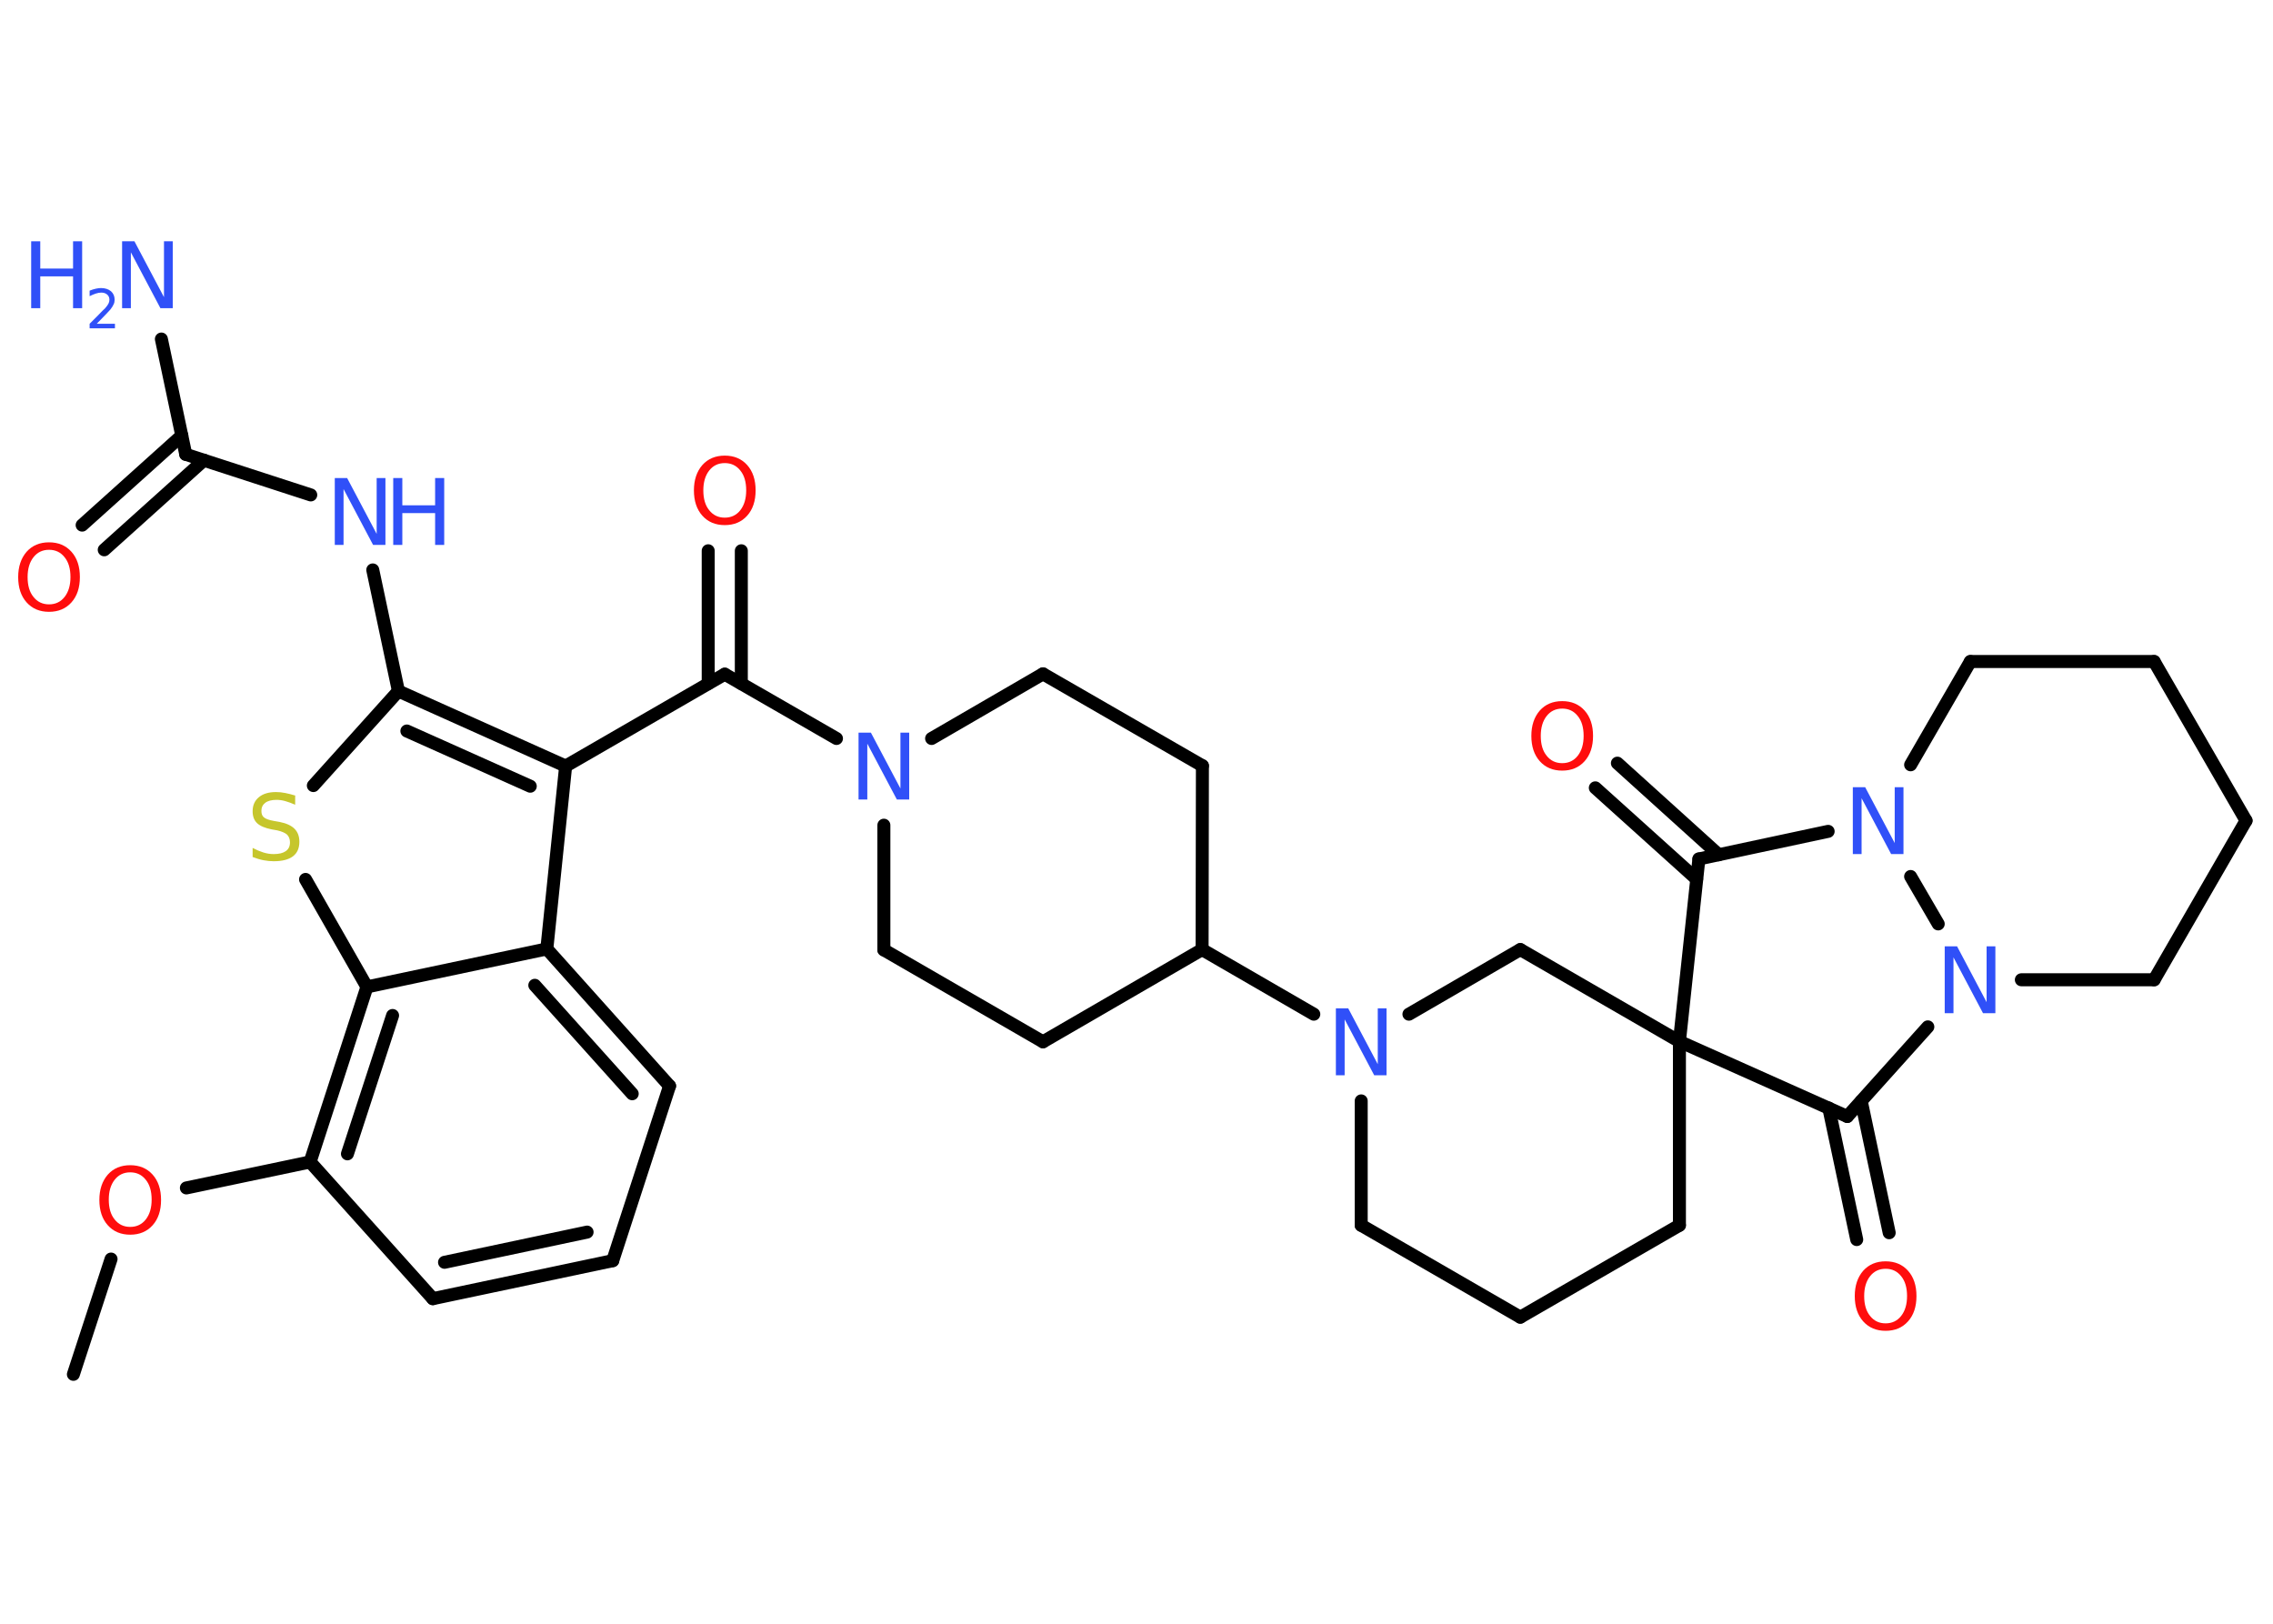<?xml version='1.0' encoding='UTF-8'?>
<!DOCTYPE svg PUBLIC "-//W3C//DTD SVG 1.1//EN" "http://www.w3.org/Graphics/SVG/1.1/DTD/svg11.dtd">
<svg version='1.2' xmlns='http://www.w3.org/2000/svg' xmlns:xlink='http://www.w3.org/1999/xlink' width='70.0mm' height='50.0mm' viewBox='0 0 70.0 50.0'>
  <desc>Generated by the Chemistry Development Kit (http://github.com/cdk)</desc>
  <g stroke-linecap='round' stroke-linejoin='round' stroke='#000000' stroke-width='.4' fill='#3050F8'>
    <rect x='.0' y='.0' width='70.0' height='50.0' fill='#FFFFFF' stroke='none'/>
    <g id='mol1' class='mol'>
      <line id='mol1bnd1' class='bond' x1='2.26' y1='42.32' x2='3.42' y2='38.77'/>
      <line id='mol1bnd2' class='bond' x1='5.74' y1='36.58' x2='9.55' y2='35.78'/>
      <line id='mol1bnd3' class='bond' x1='9.55' y1='35.78' x2='13.33' y2='39.99'/>
      <g id='mol1bnd4' class='bond'>
        <line x1='13.33' y1='39.99' x2='18.87' y2='38.82'/>
        <line x1='13.69' y1='38.87' x2='18.08' y2='37.94'/>
      </g>
      <line id='mol1bnd5' class='bond' x1='18.87' y1='38.82' x2='20.62' y2='33.44'/>
      <g id='mol1bnd6' class='bond'>
        <line x1='20.62' y1='33.44' x2='16.84' y2='29.22'/>
        <line x1='19.47' y1='33.68' x2='16.47' y2='30.34'/>
      </g>
      <line id='mol1bnd7' class='bond' x1='16.84' y1='29.22' x2='17.42' y2='23.59'/>
      <line id='mol1bnd8' class='bond' x1='17.42' y1='23.59' x2='22.32' y2='20.76'/>
      <g id='mol1bnd9' class='bond'>
        <line x1='21.81' y1='21.05' x2='21.81' y2='16.96'/>
        <line x1='22.83' y1='21.05' x2='22.83' y2='16.96'/>
      </g>
      <line id='mol1bnd10' class='bond' x1='22.32' y1='20.76' x2='25.76' y2='22.74'/>
      <line id='mol1bnd11' class='bond' x1='28.69' y1='22.74' x2='32.12' y2='20.75'/>
      <line id='mol1bnd12' class='bond' x1='32.12' y1='20.75' x2='37.03' y2='23.58'/>
      <line id='mol1bnd13' class='bond' x1='37.03' y1='23.58' x2='37.02' y2='29.24'/>
      <line id='mol1bnd14' class='bond' x1='37.02' y1='29.24' x2='40.46' y2='31.23'/>
      <line id='mol1bnd15' class='bond' x1='41.92' y1='33.9' x2='41.92' y2='37.73'/>
      <line id='mol1bnd16' class='bond' x1='41.92' y1='37.73' x2='46.82' y2='40.56'/>
      <line id='mol1bnd17' class='bond' x1='46.82' y1='40.56' x2='51.72' y2='37.73'/>
      <line id='mol1bnd18' class='bond' x1='51.72' y1='37.73' x2='51.72' y2='32.07'/>
      <line id='mol1bnd19' class='bond' x1='51.72' y1='32.07' x2='46.82' y2='29.24'/>
      <line id='mol1bnd20' class='bond' x1='43.39' y1='31.23' x2='46.82' y2='29.24'/>
      <line id='mol1bnd21' class='bond' x1='51.72' y1='32.07' x2='56.89' y2='34.38'/>
      <g id='mol1bnd22' class='bond'>
        <line x1='57.32' y1='33.91' x2='58.18' y2='37.96'/>
        <line x1='56.32' y1='34.12' x2='57.18' y2='38.17'/>
      </g>
      <line id='mol1bnd23' class='bond' x1='56.89' y1='34.38' x2='59.37' y2='31.62'/>
      <line id='mol1bnd24' class='bond' x1='62.25' y1='30.17' x2='66.34' y2='30.17'/>
      <line id='mol1bnd25' class='bond' x1='66.34' y1='30.17' x2='69.17' y2='25.27'/>
      <line id='mol1bnd26' class='bond' x1='69.17' y1='25.27' x2='66.34' y2='20.37'/>
      <line id='mol1bnd27' class='bond' x1='66.34' y1='20.37' x2='60.68' y2='20.37'/>
      <line id='mol1bnd28' class='bond' x1='60.68' y1='20.37' x2='58.84' y2='23.55'/>
      <line id='mol1bnd29' class='bond' x1='59.69' y1='28.45' x2='58.84' y2='26.99'/>
      <line id='mol1bnd30' class='bond' x1='56.3' y1='25.6' x2='52.32' y2='26.45'/>
      <line id='mol1bnd31' class='bond' x1='51.72' y1='32.07' x2='52.32' y2='26.45'/>
      <g id='mol1bnd32' class='bond'>
        <line x1='52.25' y1='27.07' x2='49.13' y2='24.26'/>
        <line x1='52.93' y1='26.32' x2='49.81' y2='23.5'/>
      </g>
      <line id='mol1bnd33' class='bond' x1='37.02' y1='29.24' x2='32.12' y2='32.08'/>
      <line id='mol1bnd34' class='bond' x1='32.12' y1='32.08' x2='27.22' y2='29.25'/>
      <line id='mol1bnd35' class='bond' x1='27.22' y1='25.41' x2='27.22' y2='29.25'/>
      <g id='mol1bnd36' class='bond'>
        <line x1='17.42' y1='23.59' x2='12.27' y2='21.28'/>
        <line x1='16.33' y1='24.21' x2='12.53' y2='22.51'/>
      </g>
      <line id='mol1bnd37' class='bond' x1='12.27' y1='21.28' x2='11.48' y2='17.55'/>
      <line id='mol1bnd38' class='bond' x1='9.57' y1='15.24' x2='5.72' y2='13.99'/>
      <line id='mol1bnd39' class='bond' x1='5.72' y1='13.99' x2='4.97' y2='10.44'/>
      <g id='mol1bnd40' class='bond'>
        <line x1='6.28' y1='14.17' x2='3.21' y2='16.93'/>
        <line x1='5.6' y1='13.41' x2='2.53' y2='16.17'/>
      </g>
      <line id='mol1bnd41' class='bond' x1='12.27' y1='21.28' x2='9.65' y2='24.19'/>
      <line id='mol1bnd42' class='bond' x1='9.41' y1='27.08' x2='11.3' y2='30.39'/>
      <g id='mol1bnd43' class='bond'>
        <line x1='11.3' y1='30.39' x2='9.55' y2='35.78'/>
        <line x1='12.09' y1='31.27' x2='10.7' y2='35.53'/>
      </g>
      <line id='mol1bnd44' class='bond' x1='16.84' y1='29.22' x2='11.3' y2='30.39'/>
      <path id='mol1atm2' class='atom' d='M4.01 36.1q-.3 .0 -.48 .23q-.18 .23 -.18 .61q.0 .39 .18 .61q.18 .23 .48 .23q.3 .0 .48 -.23q.18 -.23 .18 -.61q.0 -.39 -.18 -.61q-.18 -.23 -.48 -.23zM4.01 35.88q.43 .0 .69 .29q.26 .29 .26 .78q.0 .49 -.26 .78q-.26 .29 -.69 .29q-.43 .0 -.69 -.29q-.26 -.29 -.26 -.78q.0 -.48 .26 -.78q.26 -.29 .69 -.29z' stroke='none' fill='#FF0D0D'/>
      <path id='mol1atm10' class='atom' d='M22.32 14.26q-.3 .0 -.48 .23q-.18 .23 -.18 .61q.0 .39 .18 .61q.18 .23 .48 .23q.3 .0 .48 -.23q.18 -.23 .18 -.61q.0 -.39 -.18 -.61q-.18 -.23 -.48 -.23zM22.32 14.03q.43 .0 .69 .29q.26 .29 .26 .78q.0 .49 -.26 .78q-.26 .29 -.69 .29q-.43 .0 -.69 -.29q-.26 -.29 -.26 -.78q.0 -.48 .26 -.78q.26 -.29 .69 -.29z' stroke='none' fill='#FF0D0D'/>
      <path id='mol1atm11' class='atom' d='M26.45 22.56h.37l.91 1.72v-1.72h.27v2.06h-.38l-.91 -1.72v1.72h-.27v-2.06z' stroke='none'/>
      <path id='mol1atm15' class='atom' d='M41.15 31.05h.37l.91 1.72v-1.72h.27v2.06h-.38l-.91 -1.72v1.72h-.27v-2.06z' stroke='none'/>
      <path id='mol1atm22' class='atom' d='M58.07 39.07q-.3 .0 -.48 .23q-.18 .23 -.18 .61q.0 .39 .18 .61q.18 .23 .48 .23q.3 .0 .48 -.23q.18 -.23 .18 -.61q.0 -.39 -.18 -.61q-.18 -.23 -.48 -.23zM58.07 38.84q.43 .0 .69 .29q.26 .29 .26 .78q.0 .49 -.26 .78q-.26 .29 -.69 .29q-.43 .0 -.69 -.29q-.26 -.29 -.26 -.78q.0 -.48 .26 -.78q.26 -.29 .69 -.29z' stroke='none' fill='#FF0D0D'/>
      <path id='mol1atm23' class='atom' d='M59.9 29.14h.37l.91 1.72v-1.72h.27v2.06h-.38l-.91 -1.72v1.72h-.27v-2.06z' stroke='none'/>
      <path id='mol1atm28' class='atom' d='M57.07 24.24h.37l.91 1.72v-1.72h.27v2.06h-.38l-.91 -1.72v1.72h-.27v-2.06z' stroke='none'/>
      <path id='mol1atm30' class='atom' d='M48.11 21.82q-.3 .0 -.48 .23q-.18 .23 -.18 .61q.0 .39 .18 .61q.18 .23 .48 .23q.3 .0 .48 -.23q.18 -.23 .18 -.61q.0 -.39 -.18 -.61q-.18 -.23 -.48 -.23zM48.11 21.59q.43 .0 .69 .29q.26 .29 .26 .78q.0 .49 -.26 .78q-.26 .29 -.69 .29q-.43 .0 -.69 -.29q-.26 -.29 -.26 -.78q.0 -.48 .26 -.78q.26 -.29 .69 -.29z' stroke='none' fill='#FF0D0D'/>
      <g id='mol1atm34' class='atom'>
        <path d='M10.32 14.72h.37l.91 1.72v-1.72h.27v2.06h-.38l-.91 -1.72v1.72h-.27v-2.06z' stroke='none'/>
        <path d='M12.11 14.72h.28v.84h1.01v-.84h.28v2.06h-.28v-.98h-1.01v.98h-.28v-2.06z' stroke='none'/>
      </g>
      <g id='mol1atm36' class='atom'>
        <path d='M3.77 7.43h.37l.91 1.72v-1.72h.27v2.06h-.38l-.91 -1.72v1.72h-.27v-2.06z' stroke='none'/>
        <path d='M.96 7.43h.28v.84h1.01v-.84h.28v2.06h-.28v-.98h-1.01v.98h-.28v-2.06z' stroke='none'/>
        <path d='M2.96 9.97h.58v.14h-.78v-.14q.1 -.1 .26 -.26q.16 -.17 .21 -.21q.08 -.09 .11 -.15q.03 -.06 .03 -.12q.0 -.1 -.07 -.16q-.07 -.06 -.18 -.06q-.08 .0 -.17 .03q-.09 .03 -.19 .08v-.17q.1 -.04 .19 -.06q.09 -.02 .16 -.02q.19 .0 .31 .1q.11 .1 .11 .26q.0 .08 -.03 .14q-.03 .07 -.1 .16q-.02 .02 -.13 .14q-.11 .11 -.31 .32z' stroke='none'/>
      </g>
      <path id='mol1atm37' class='atom' d='M1.51 16.93q-.3 .0 -.48 .23q-.18 .23 -.18 .61q.0 .39 .18 .61q.18 .23 .48 .23q.3 .0 .48 -.23q.18 -.23 .18 -.61q.0 -.39 -.18 -.61q-.18 -.23 -.48 -.23zM1.51 16.7q.43 .0 .69 .29q.26 .29 .26 .78q.0 .49 -.26 .78q-.26 .29 -.69 .29q-.43 .0 -.69 -.29q-.26 -.29 -.26 -.78q.0 -.48 .26 -.78q.26 -.29 .69 -.29z' stroke='none' fill='#FF0D0D'/>
      <path id='mol1atm38' class='atom' d='M9.09 24.51v.27q-.16 -.07 -.3 -.11q-.14 -.04 -.27 -.04q-.23 .0 -.35 .09q-.12 .09 -.12 .25q.0 .14 .08 .2q.08 .07 .31 .11l.17 .03q.31 .06 .46 .21q.15 .15 .15 .4q.0 .3 -.2 .45q-.2 .15 -.59 .15q-.15 .0 -.31 -.03q-.16 -.03 -.34 -.1v-.28q.17 .09 .33 .14q.16 .05 .32 .05q.24 .0 .37 -.09q.13 -.09 .13 -.27q.0 -.15 -.09 -.24q-.09 -.08 -.3 -.13l-.17 -.03q-.31 -.06 -.45 -.19q-.14 -.13 -.14 -.37q.0 -.27 .19 -.43q.19 -.16 .53 -.16q.14 .0 .29 .03q.15 .03 .31 .08z' stroke='none' fill='#C6C62C'/>
    </g>
  </g>
</svg>
